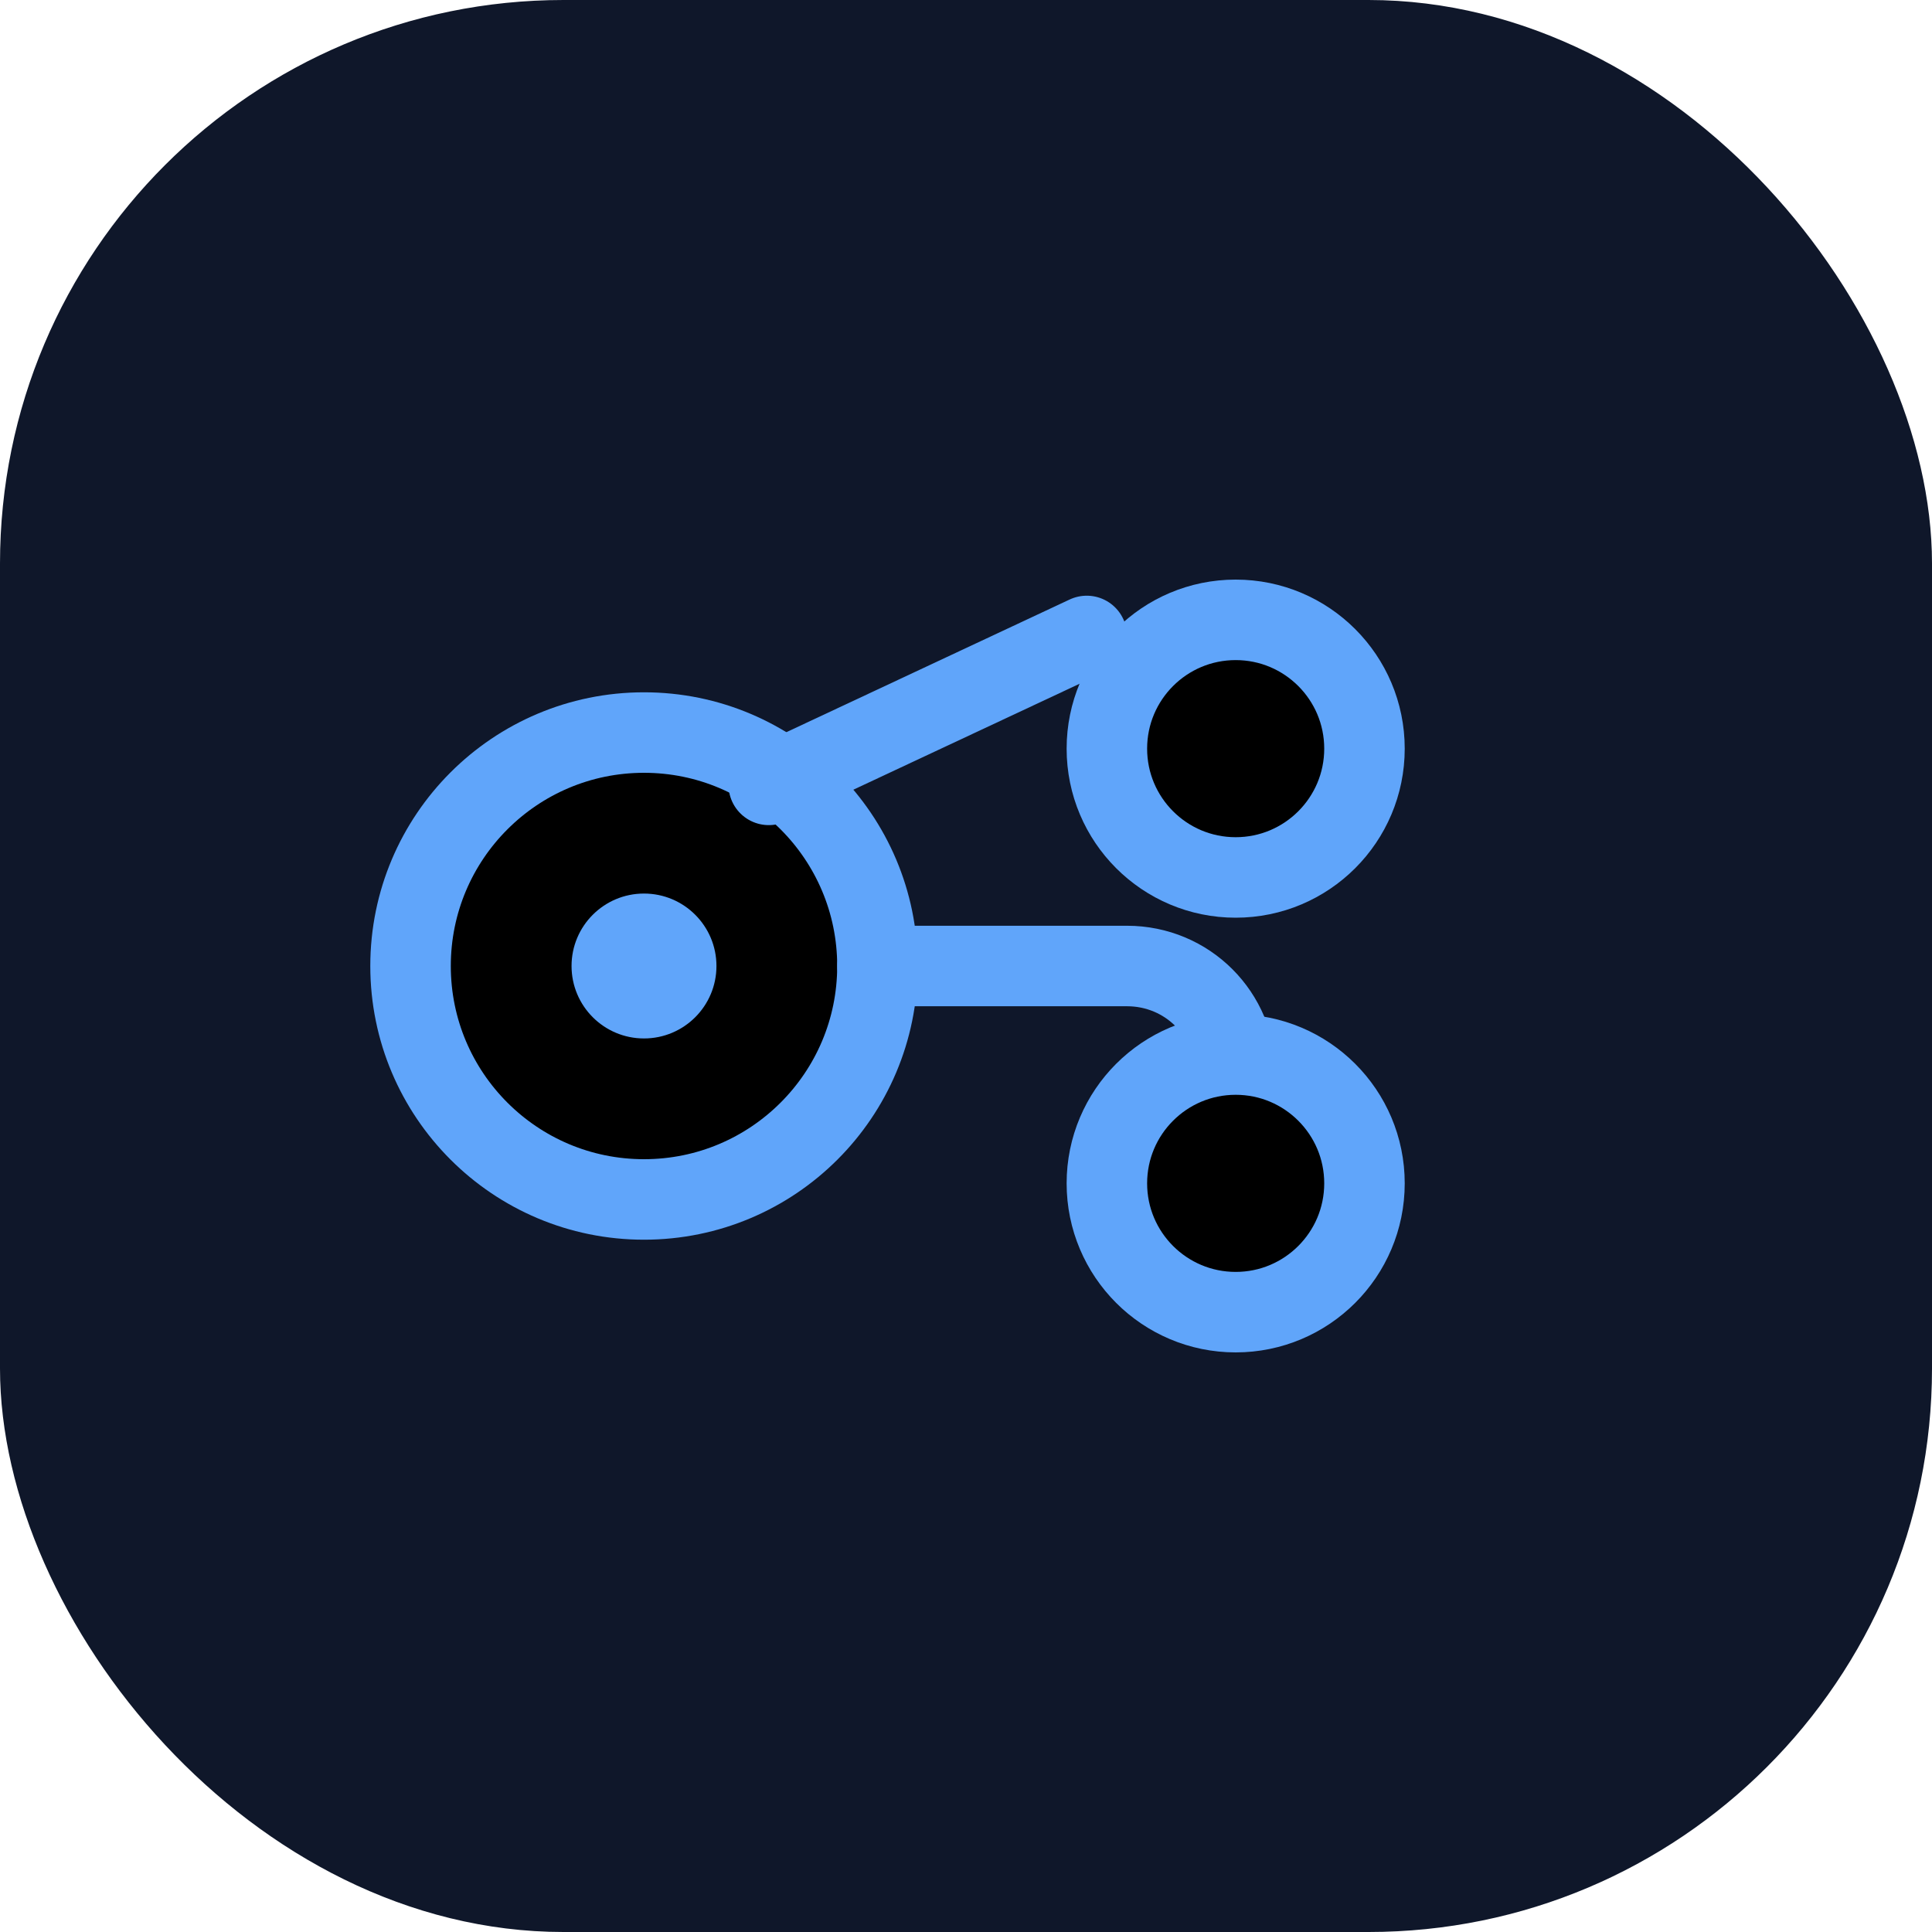 <svg width="48" height="48" viewBox="0 0 48 48" xmlns="http://www.w3.org/2000/svg">
  <rect width="48" height="48" rx="14" fill="#0f172a"/>
  <circle cx="16" cy="24" r="5.8" stroke="#60a5fa" stroke-width="2"/>
  <circle cx="16" cy="24" r="1.8" fill="#60a5fa"/>
  <path d="M21.8 24H28c1.5 0 2.7 1.2 2.7 2.7v1.2" fill="none" stroke="#60a5fa" stroke-width="2" stroke-linecap="round"/>
  <circle cx="30.7" cy="29.4" r="3.2" stroke="#60a5fa" stroke-width="2"/>
  <circle cx="30.7" cy="18.6" r="3.2" stroke="#60a5fa" stroke-width="2"/>
  <path d="M19.1 19.5 27 15.8" stroke="#60a5fa" stroke-width="2" stroke-linecap="round"/>
</svg>
